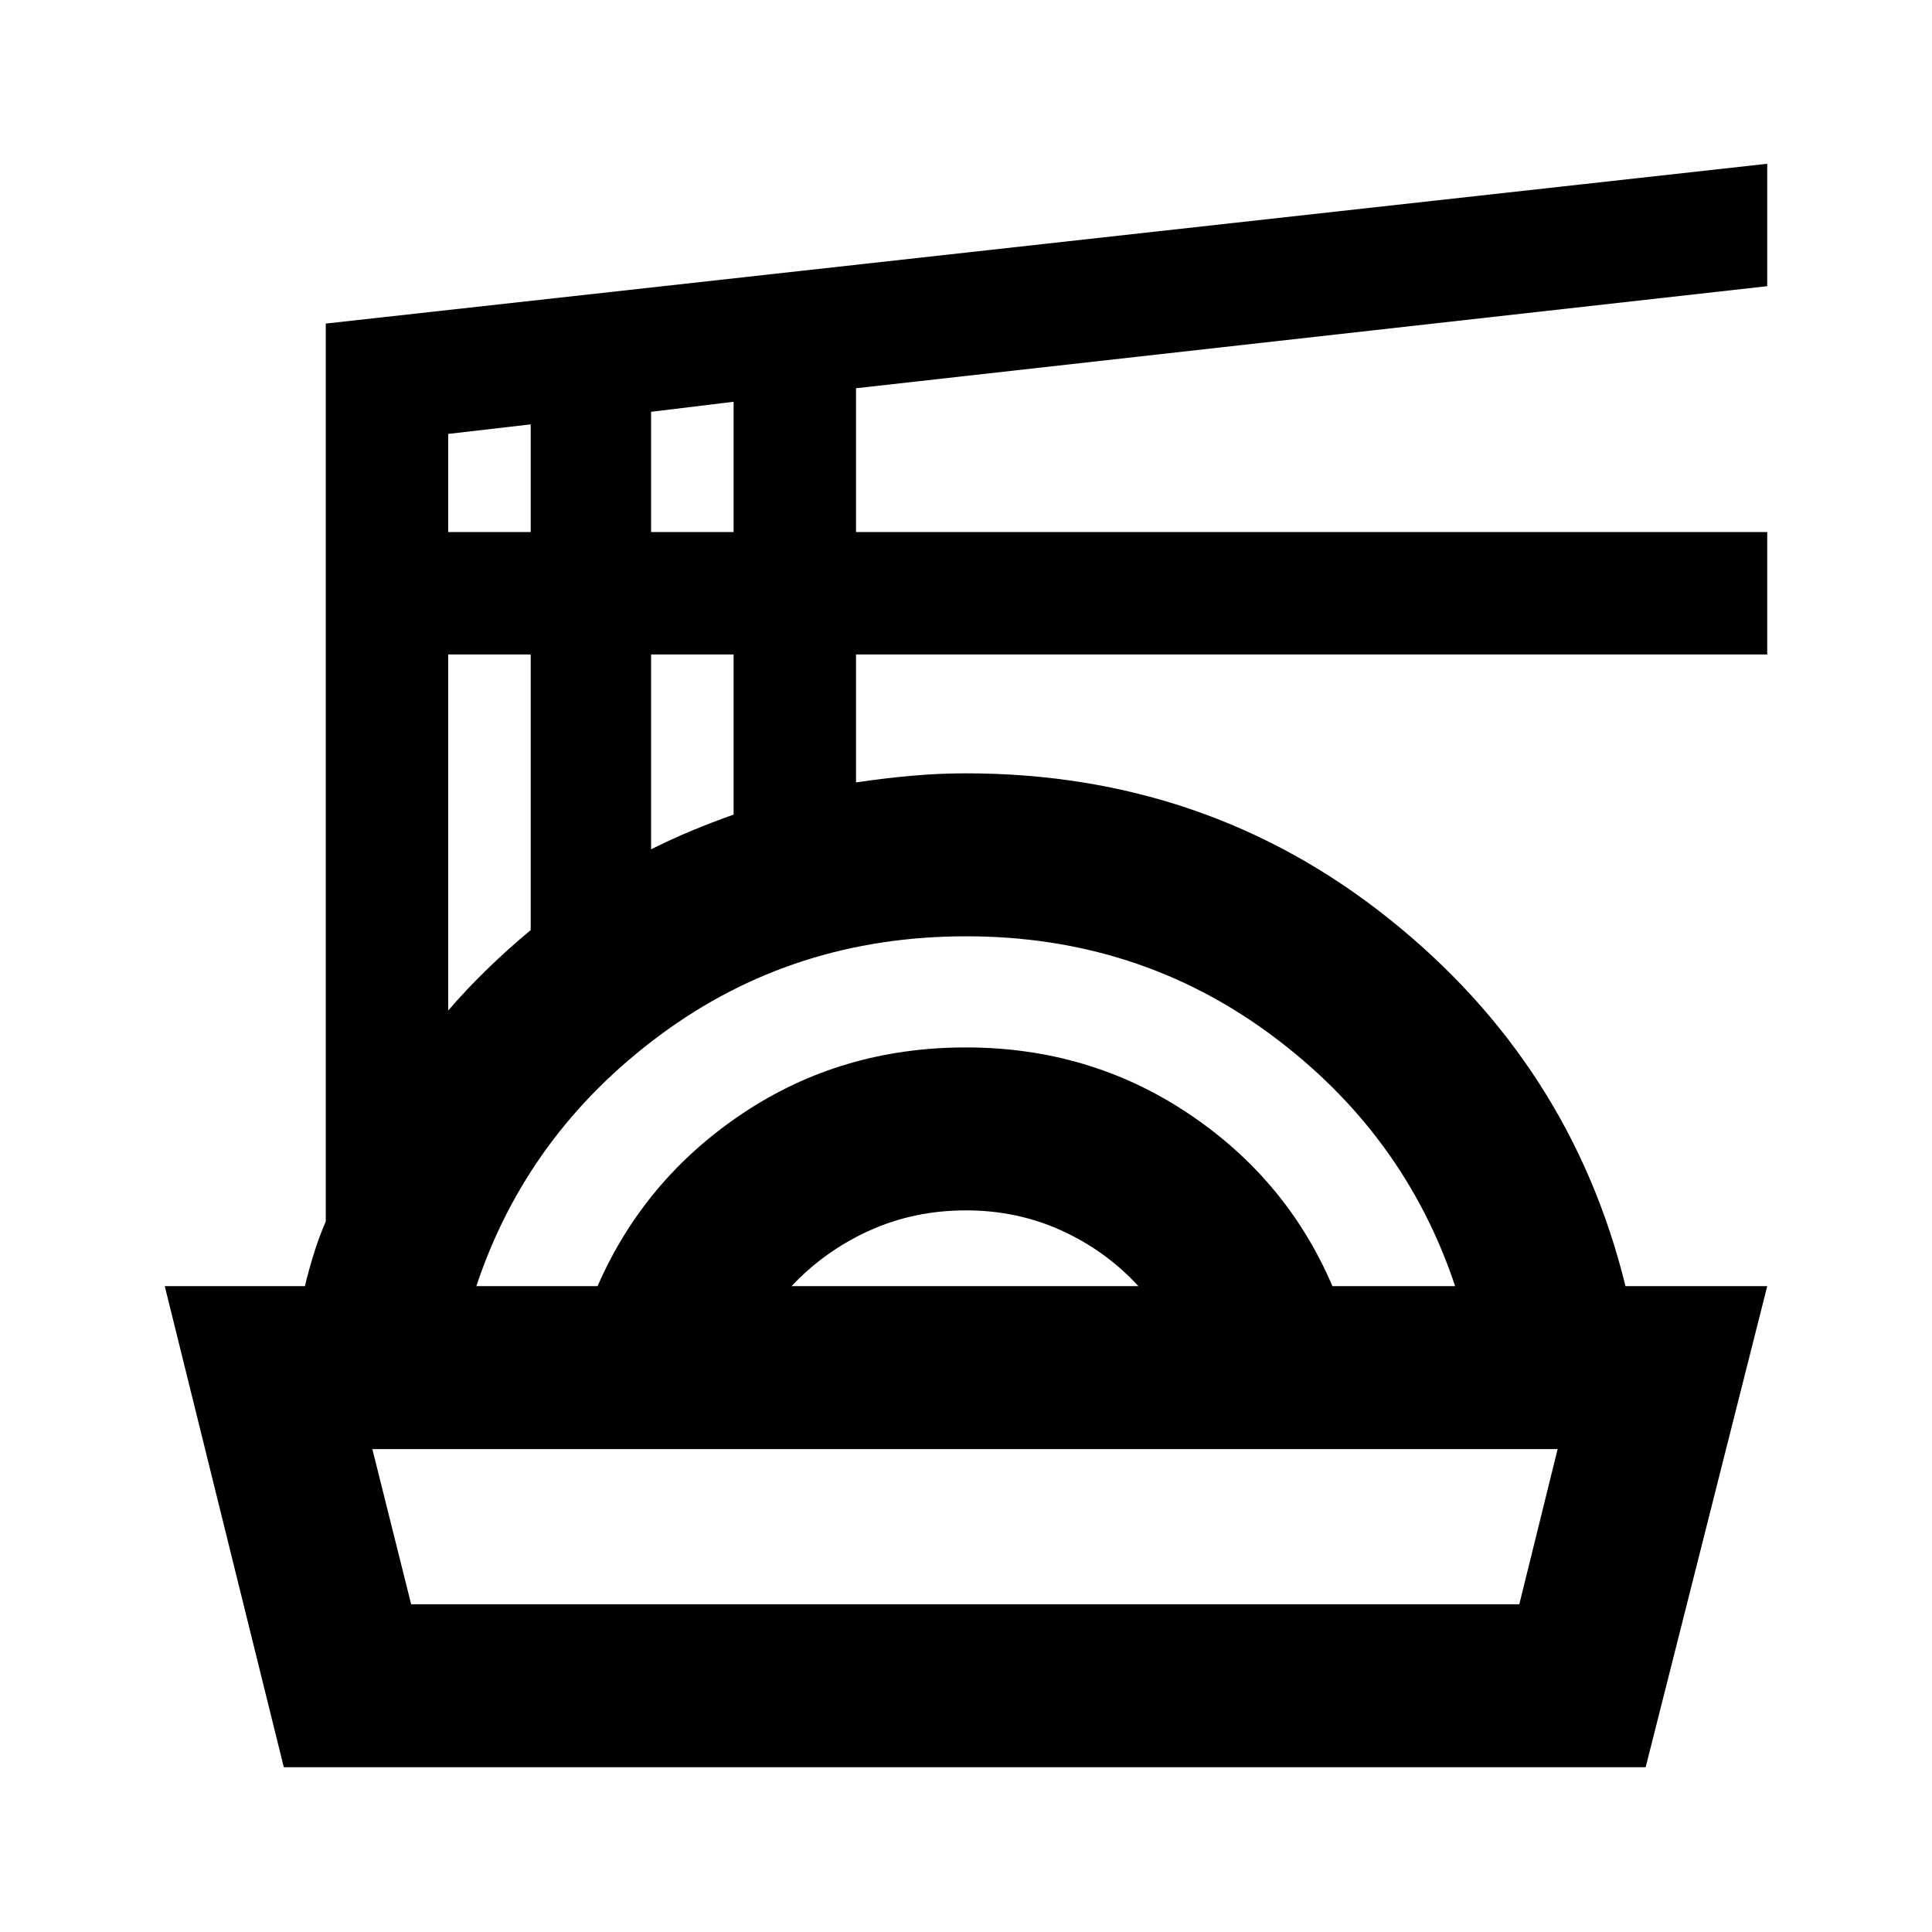<svg xmlns="http://www.w3.org/2000/svg" height="24" viewBox="0 -960 960 960" width="24"><path d="M141.02-81.87 81.87-320.93h69.63q2.02-8.35 4.55-16.45 2.54-8.1 5.82-15.69v-446.15l716.26-79.41v60.83l-452.78 50.72v71.45h452.78v60.83H425.35v63.58q13.28-2 27.07-3.26 13.8-1.26 27.58-1.26 119.62 0 210.09 72.2 90.48 72.19 117.61 182.61h70.43L817.72-81.87h-676.7Zm63.28-80.98h550.63l19.05-77.11H185.02l19.28 77.11Zm32.4-158.08h60.23q23.22-53.2 72.22-85.91 49.01-32.7 110.78-32.7 61.27 0 110.34 32.7 49.08 32.71 71.8 85.91h60.97q-25.21-75.79-91.37-124.81-66.15-49.02-151.55-49.02-85.9 0-152.05 49.02-66.16 49.02-91.37 124.81Zm156.63 0h172.34q-16.25-17.64-38.26-27.64-22.01-10-47.36-10-25.85 0-48.03 10.04-22.17 10.03-38.69 27.6ZM222.7-457.87q9.5-11 19.75-20.91 10.25-9.92 21.25-19.07V-634.8h-41v176.93Zm100.82-80.11q10-5 20-9.17 10-4.16 21-8.09v-79.56h-41v96.82ZM222.7-695.63h41v-53.5l-41 4.74v48.76Zm100.82 0h41v-64.74l-41 5v59.74ZM480-239.96Z"/></svg>